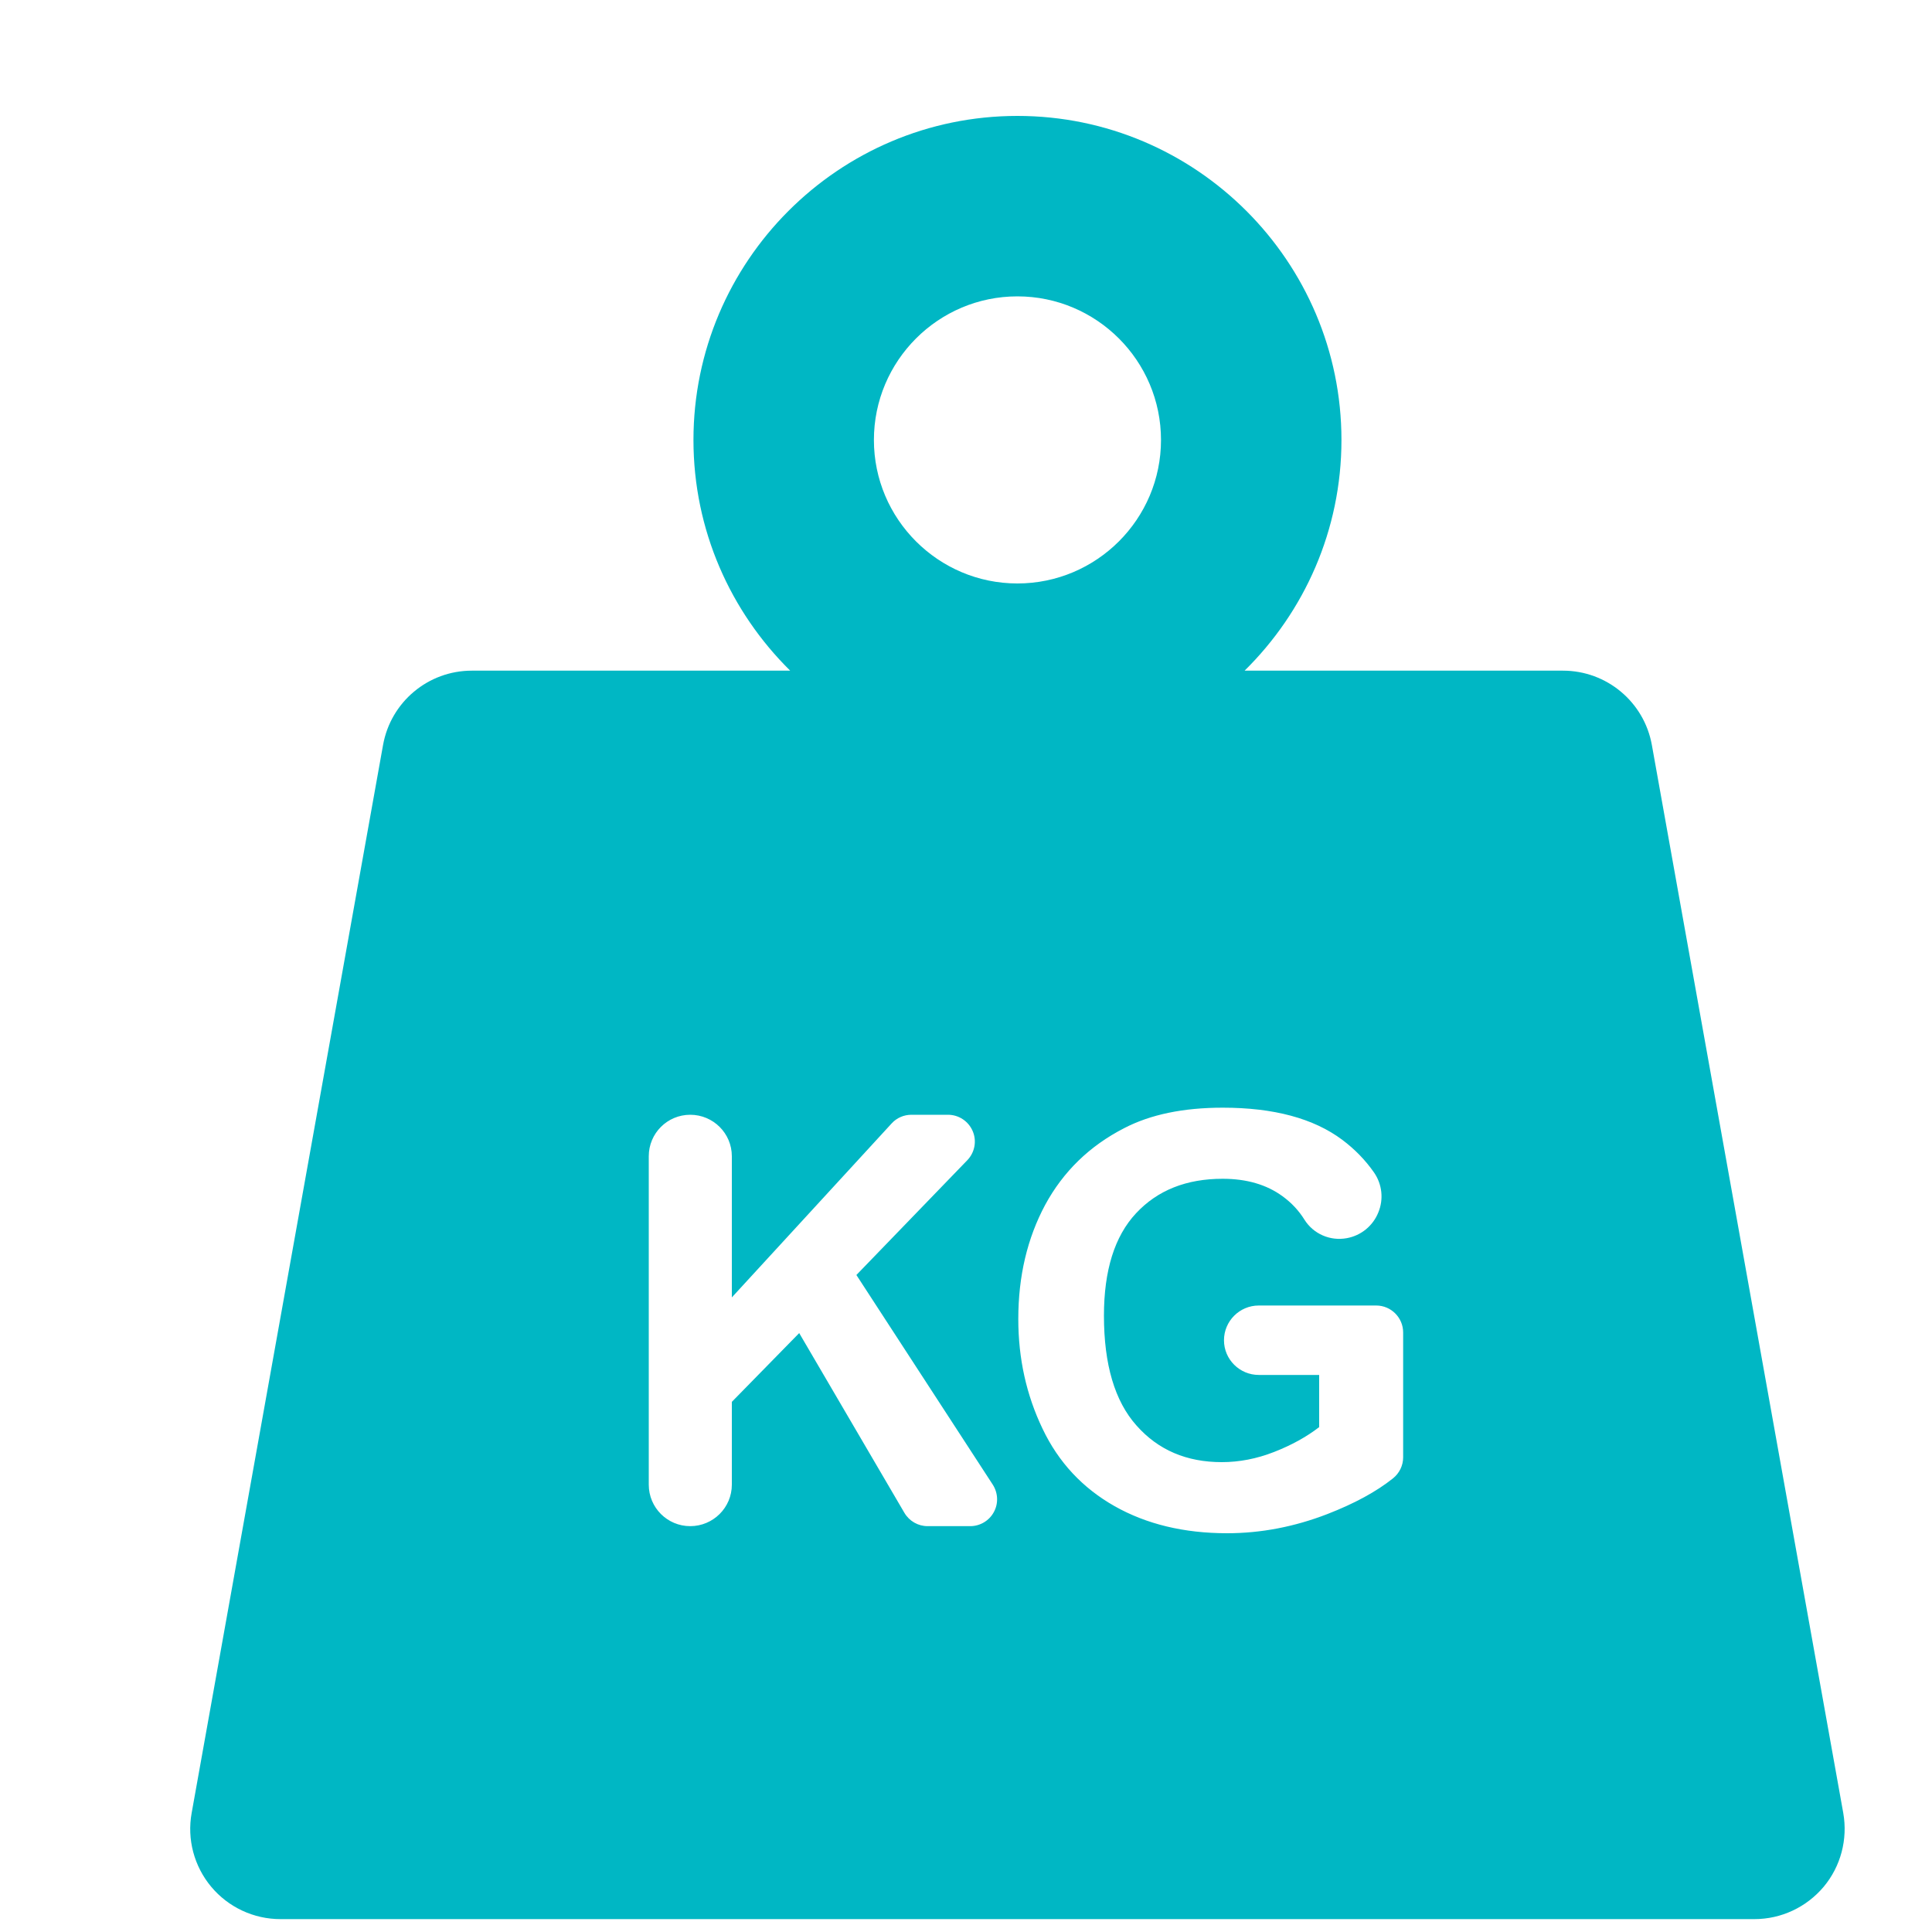 <svg width="15" height="15" viewBox="0 0 15 15" fill="none" xmlns="http://www.w3.org/2000/svg">
<g clip-path="url(#clip0_776_71872)">
<path d="M14.311 14.076L12.825 5.784C12.765 5.45 12.474 5.207 12.135 5.207H9.663C10.127 4.75 10.415 4.116 10.415 3.416C10.415 2.029 9.286 0.9 7.899 0.9C6.512 0.9 5.384 2.029 5.384 3.416C5.384 4.116 5.672 4.75 6.135 5.207H3.663C3.324 5.207 3.034 5.45 2.974 5.784L1.488 14.076C1.451 14.28 1.507 14.49 1.64 14.649C1.773 14.808 1.97 14.9 2.177 14.9H13.621C13.829 14.9 14.025 14.808 14.159 14.649C14.292 14.49 14.347 14.28 14.311 14.076ZM7.899 2.301C8.514 2.301 9.014 2.801 9.014 3.416C9.014 4.03 8.514 4.53 7.899 4.53C7.285 4.53 6.785 4.03 6.785 3.416C6.785 2.801 7.285 2.301 7.899 2.301ZM7.716 11.74C7.68 11.807 7.609 11.849 7.533 11.849H7.202C7.128 11.849 7.06 11.81 7.022 11.746L6.205 10.35L5.682 10.884V11.527C5.682 11.705 5.537 11.849 5.359 11.849C5.181 11.849 5.037 11.705 5.037 11.527V8.977C5.037 8.799 5.181 8.655 5.359 8.655C5.537 8.655 5.682 8.799 5.682 8.977V10.073L6.923 8.722C6.962 8.679 7.018 8.655 7.076 8.655H7.36C7.444 8.655 7.519 8.705 7.552 8.782C7.585 8.859 7.568 8.948 7.51 9.008L6.649 9.899L7.708 11.527C7.749 11.591 7.753 11.673 7.716 11.74ZM10.894 11.315C10.894 11.378 10.865 11.438 10.815 11.478C10.686 11.581 10.517 11.673 10.306 11.755C10.05 11.854 9.79 11.904 9.527 11.904C9.193 11.904 8.902 11.834 8.654 11.694C8.405 11.553 8.218 11.353 8.094 11.092C7.969 10.831 7.906 10.548 7.906 10.241C7.906 9.908 7.976 9.613 8.115 9.354C8.255 9.096 8.459 8.897 8.728 8.759C8.932 8.653 9.187 8.6 9.493 8.6C9.889 8.6 10.199 8.683 10.422 8.85C10.518 8.922 10.6 9.006 10.667 9.102C10.731 9.193 10.744 9.311 10.701 9.414C10.659 9.518 10.567 9.593 10.457 9.613L10.457 9.613C10.328 9.637 10.198 9.581 10.128 9.47C10.084 9.399 10.027 9.338 9.958 9.288C9.834 9.197 9.678 9.152 9.493 9.152C9.211 9.152 8.987 9.241 8.82 9.42C8.654 9.598 8.571 9.863 8.571 10.215C8.571 10.594 8.655 10.879 8.824 11.068C8.992 11.258 9.213 11.352 9.486 11.352C9.621 11.352 9.757 11.326 9.892 11.273C10.028 11.22 10.145 11.155 10.242 11.08V10.675H9.773C9.624 10.675 9.503 10.554 9.503 10.406C9.503 10.257 9.624 10.136 9.773 10.136H10.685C10.8 10.136 10.894 10.23 10.894 10.345V11.315Z" fill="#00B7C4"/>
</g>
<defs>
<clipPath id="clip0_776_71872">
<rect width="14" height="14" fill="white" transform="translate(0.899 0.9)"/>
</clipPath>
</defs>
</svg>
